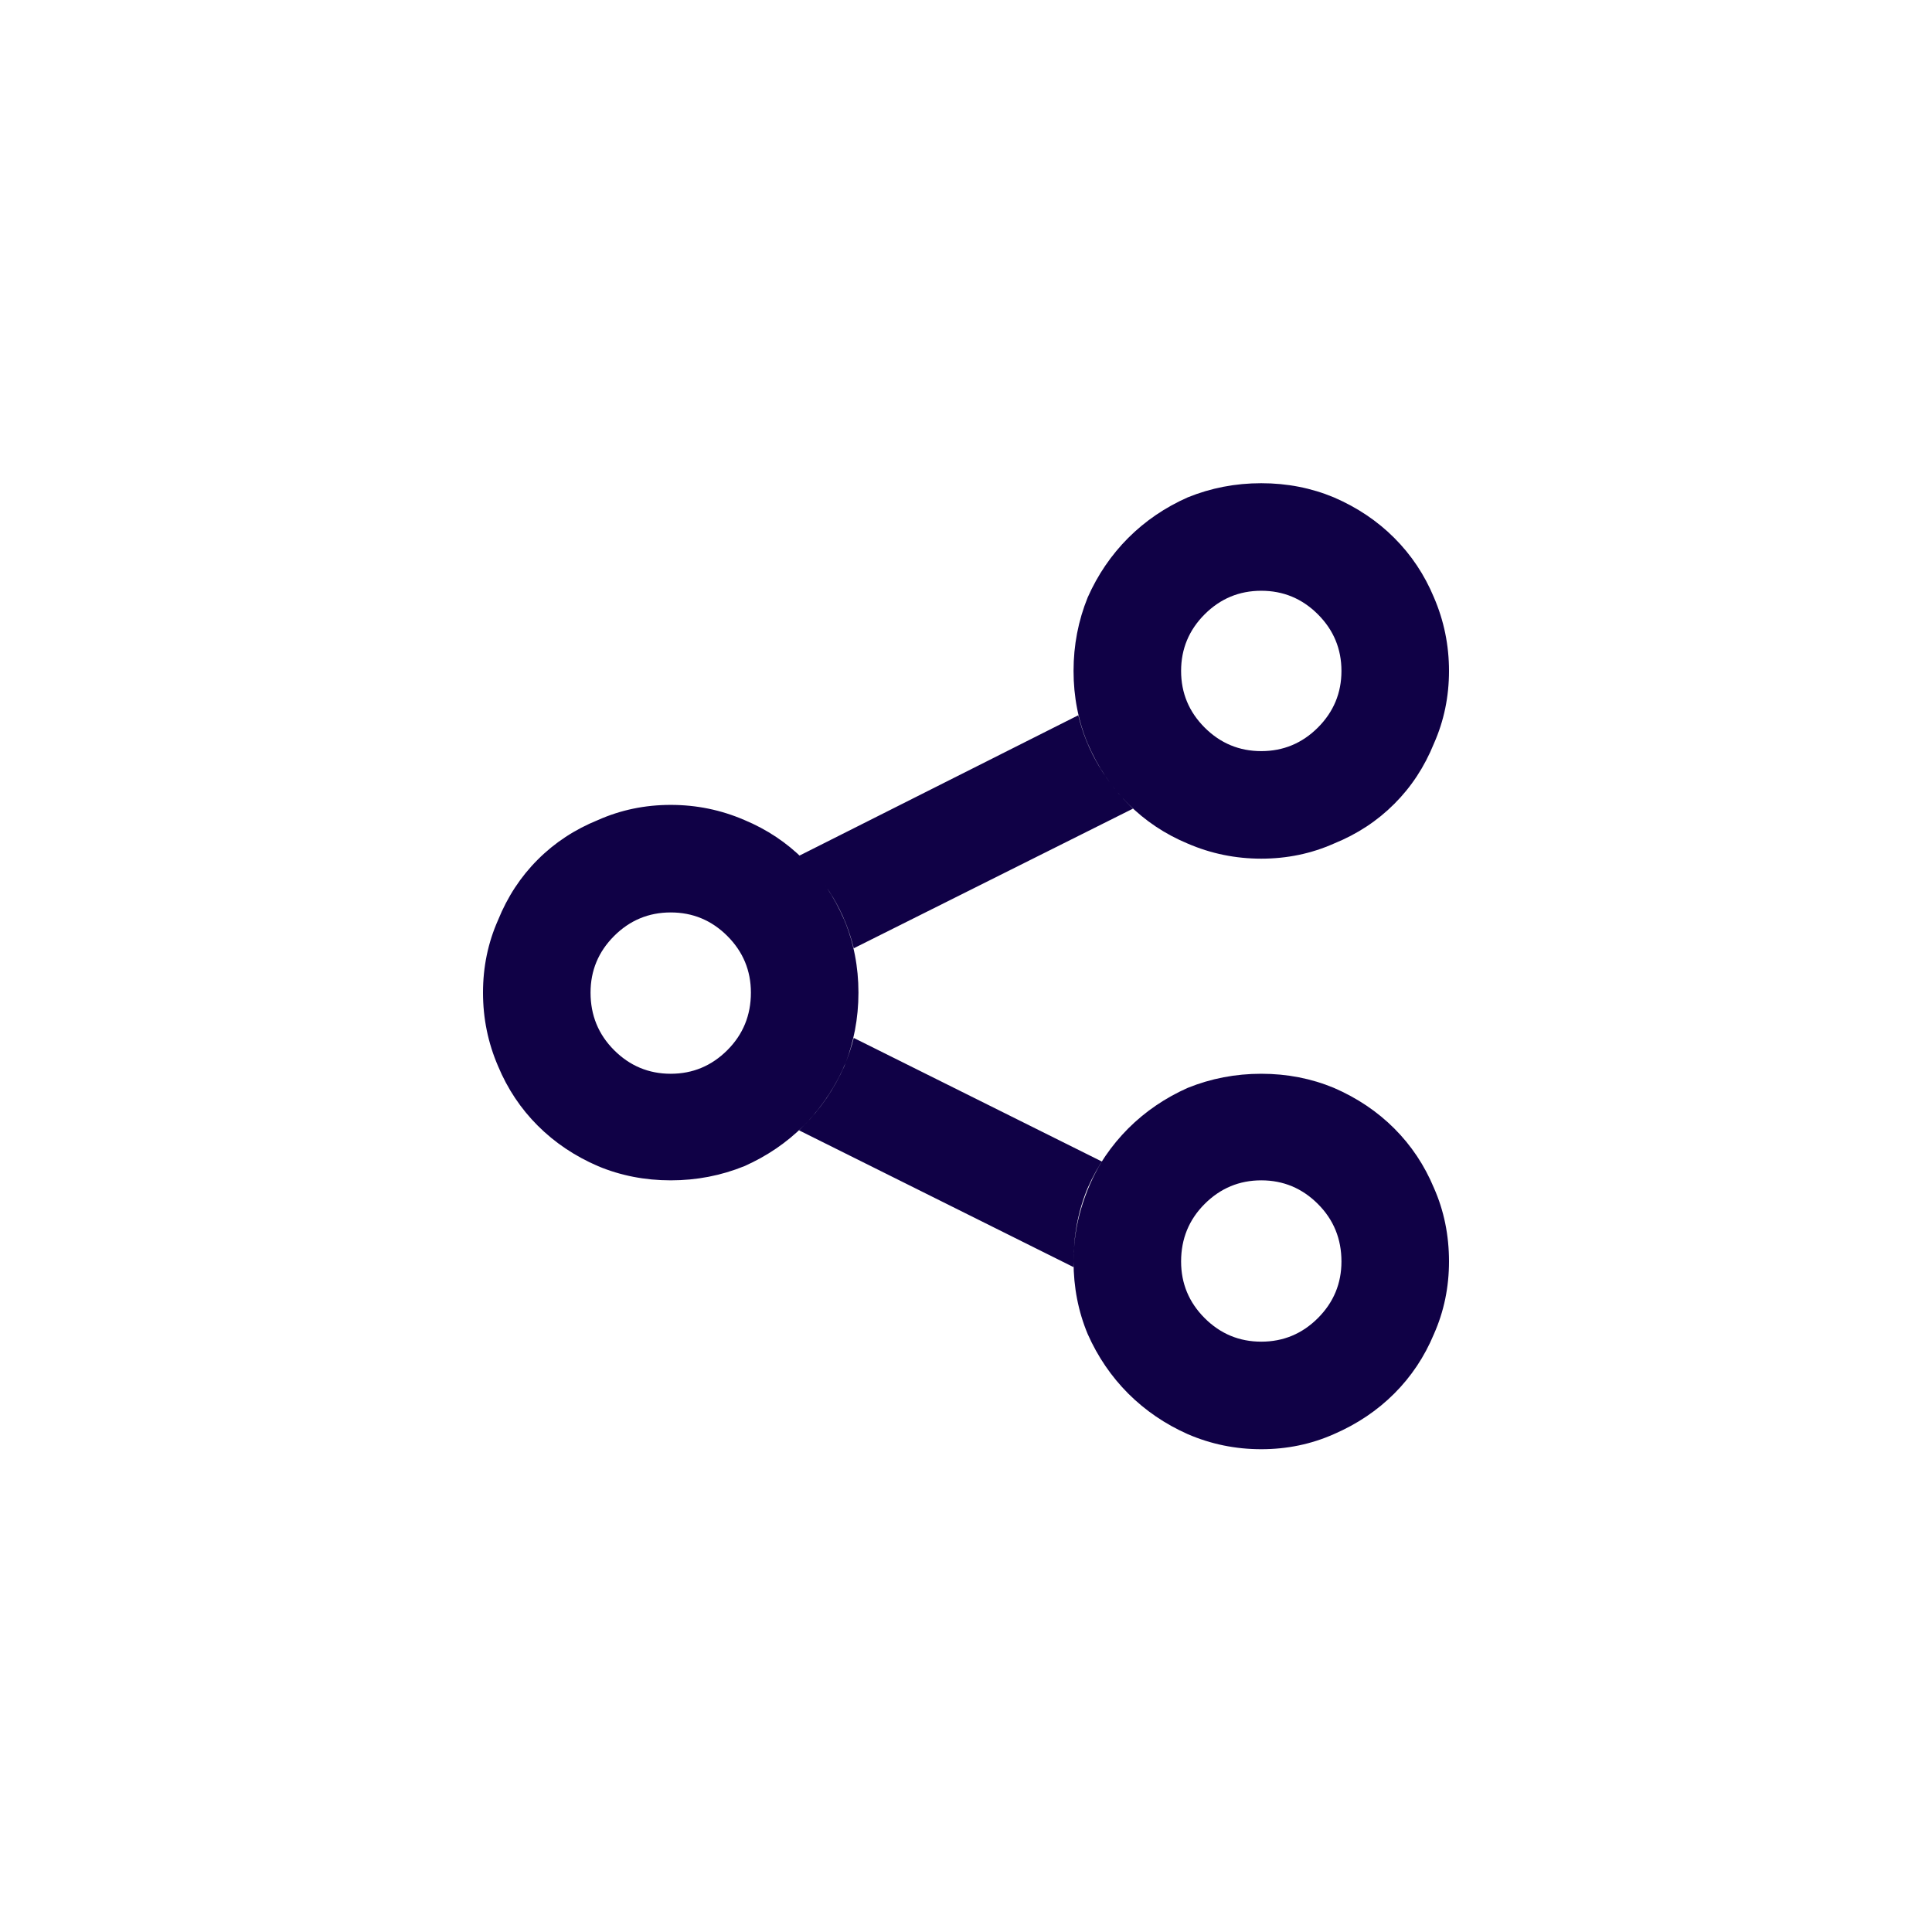<svg width="36" height="36" viewBox="0 0 36 36" fill="none" xmlns="http://www.w3.org/2000/svg">
<path d="M14.889 21.062C15.135 20.828 15.346 20.564 15.521 20.271C15.697 19.979 15.826 19.668 15.908 19.34L20.531 21.643C20.367 21.912 20.238 22.205 20.145 22.521C20.051 22.838 20.004 23.166 20.004 23.506C20.004 23.518 20.004 23.535 20.004 23.559C20.004 23.582 20.004 23.6 20.004 23.611L14.889 21.062ZM21.111 15.068C20.865 14.834 20.654 14.57 20.479 14.277C20.303 13.984 20.174 13.668 20.092 13.328L14.889 15.947C15.135 16.17 15.346 16.428 15.521 16.721C15.697 17.014 15.826 17.33 15.908 17.67L21.111 15.068ZM23.502 13.996C23.092 13.996 22.74 13.85 22.447 13.557C22.154 13.264 22.008 12.912 22.008 12.502C22.008 12.092 22.154 11.74 22.447 11.447C22.74 11.154 23.092 11.008 23.502 11.008C23.912 11.008 24.264 11.154 24.557 11.447C24.85 11.74 24.996 12.092 24.996 12.502C24.996 12.912 24.85 13.264 24.557 13.557C24.264 13.85 23.912 13.996 23.502 13.996ZM23.502 16C23.982 16 24.434 15.906 24.855 15.719C25.289 15.543 25.664 15.297 25.98 14.98C26.297 14.664 26.543 14.289 26.719 13.855C26.906 13.434 27 12.982 27 12.502C27 12.021 26.906 11.565 26.719 11.131C26.543 10.709 26.297 10.34 25.98 10.023C25.664 9.707 25.289 9.455 24.855 9.268C24.434 9.092 23.982 9.004 23.502 9.004C23.021 9.004 22.564 9.092 22.131 9.268C21.709 9.455 21.34 9.707 21.023 10.023C20.707 10.34 20.455 10.709 20.268 11.131C20.092 11.565 20.004 12.021 20.004 12.502C20.004 12.982 20.092 13.434 20.268 13.855C20.455 14.289 20.707 14.664 21.023 14.98C21.34 15.297 21.709 15.543 22.131 15.719C22.564 15.906 23.021 16 23.502 16ZM23.502 25C23.092 25 22.74 24.854 22.447 24.561C22.154 24.268 22.008 23.916 22.008 23.506C22.008 23.084 22.154 22.727 22.447 22.434C22.74 22.141 23.092 21.994 23.502 21.994C23.912 21.994 24.264 22.141 24.557 22.434C24.85 22.727 24.996 23.084 24.996 23.506C24.996 23.916 24.85 24.268 24.557 24.561C24.264 24.854 23.912 25 23.502 25ZM23.502 27.004C23.982 27.004 24.434 26.91 24.855 26.723C25.289 26.535 25.664 26.283 25.98 25.967C26.297 25.65 26.543 25.281 26.719 24.859C26.906 24.438 27 23.986 27 23.506C27 23.014 26.906 22.557 26.719 22.135C26.543 21.713 26.297 21.344 25.98 21.027C25.664 20.711 25.289 20.459 24.855 20.271C24.434 20.096 23.982 20.008 23.502 20.008C23.021 20.008 22.564 20.096 22.131 20.271C21.709 20.459 21.34 20.711 21.023 21.027C20.707 21.344 20.455 21.713 20.268 22.135C20.092 22.557 20.004 23.014 20.004 23.506C20.004 23.986 20.092 24.438 20.268 24.859C20.455 25.281 20.707 25.65 21.023 25.967C21.34 26.283 21.709 26.535 22.131 26.723C22.564 26.91 23.021 27.004 23.502 27.004ZM12.498 20.008C12.088 20.008 11.736 19.861 11.443 19.568C11.15 19.275 11.004 18.918 11.004 18.496C11.004 18.086 11.15 17.734 11.443 17.441C11.736 17.148 12.088 17.002 12.498 17.002C12.908 17.002 13.26 17.148 13.553 17.441C13.846 17.734 13.992 18.086 13.992 18.496C13.992 18.918 13.846 19.275 13.553 19.568C13.26 19.861 12.908 20.008 12.498 20.008ZM12.498 21.994C12.979 21.994 13.435 21.906 13.869 21.73C14.291 21.543 14.66 21.291 14.977 20.975C15.293 20.658 15.545 20.289 15.732 19.867C15.908 19.434 15.996 18.977 15.996 18.496C15.996 18.016 15.908 17.564 15.732 17.143C15.545 16.709 15.293 16.334 14.977 16.018C14.66 15.701 14.291 15.455 13.869 15.279C13.435 15.092 12.979 14.998 12.498 14.998C12.018 14.998 11.566 15.092 11.145 15.279C10.711 15.455 10.336 15.701 10.02 16.018C9.703 16.334 9.457 16.709 9.281 17.143C9.094 17.564 9 18.016 9 18.496C9 18.977 9.094 19.434 9.281 19.867C9.457 20.289 9.703 20.658 10.02 20.975C10.336 21.291 10.711 21.543 11.145 21.73C11.566 21.906 12.018 21.994 12.498 21.994Z" fill="#100146"/>
</svg>
